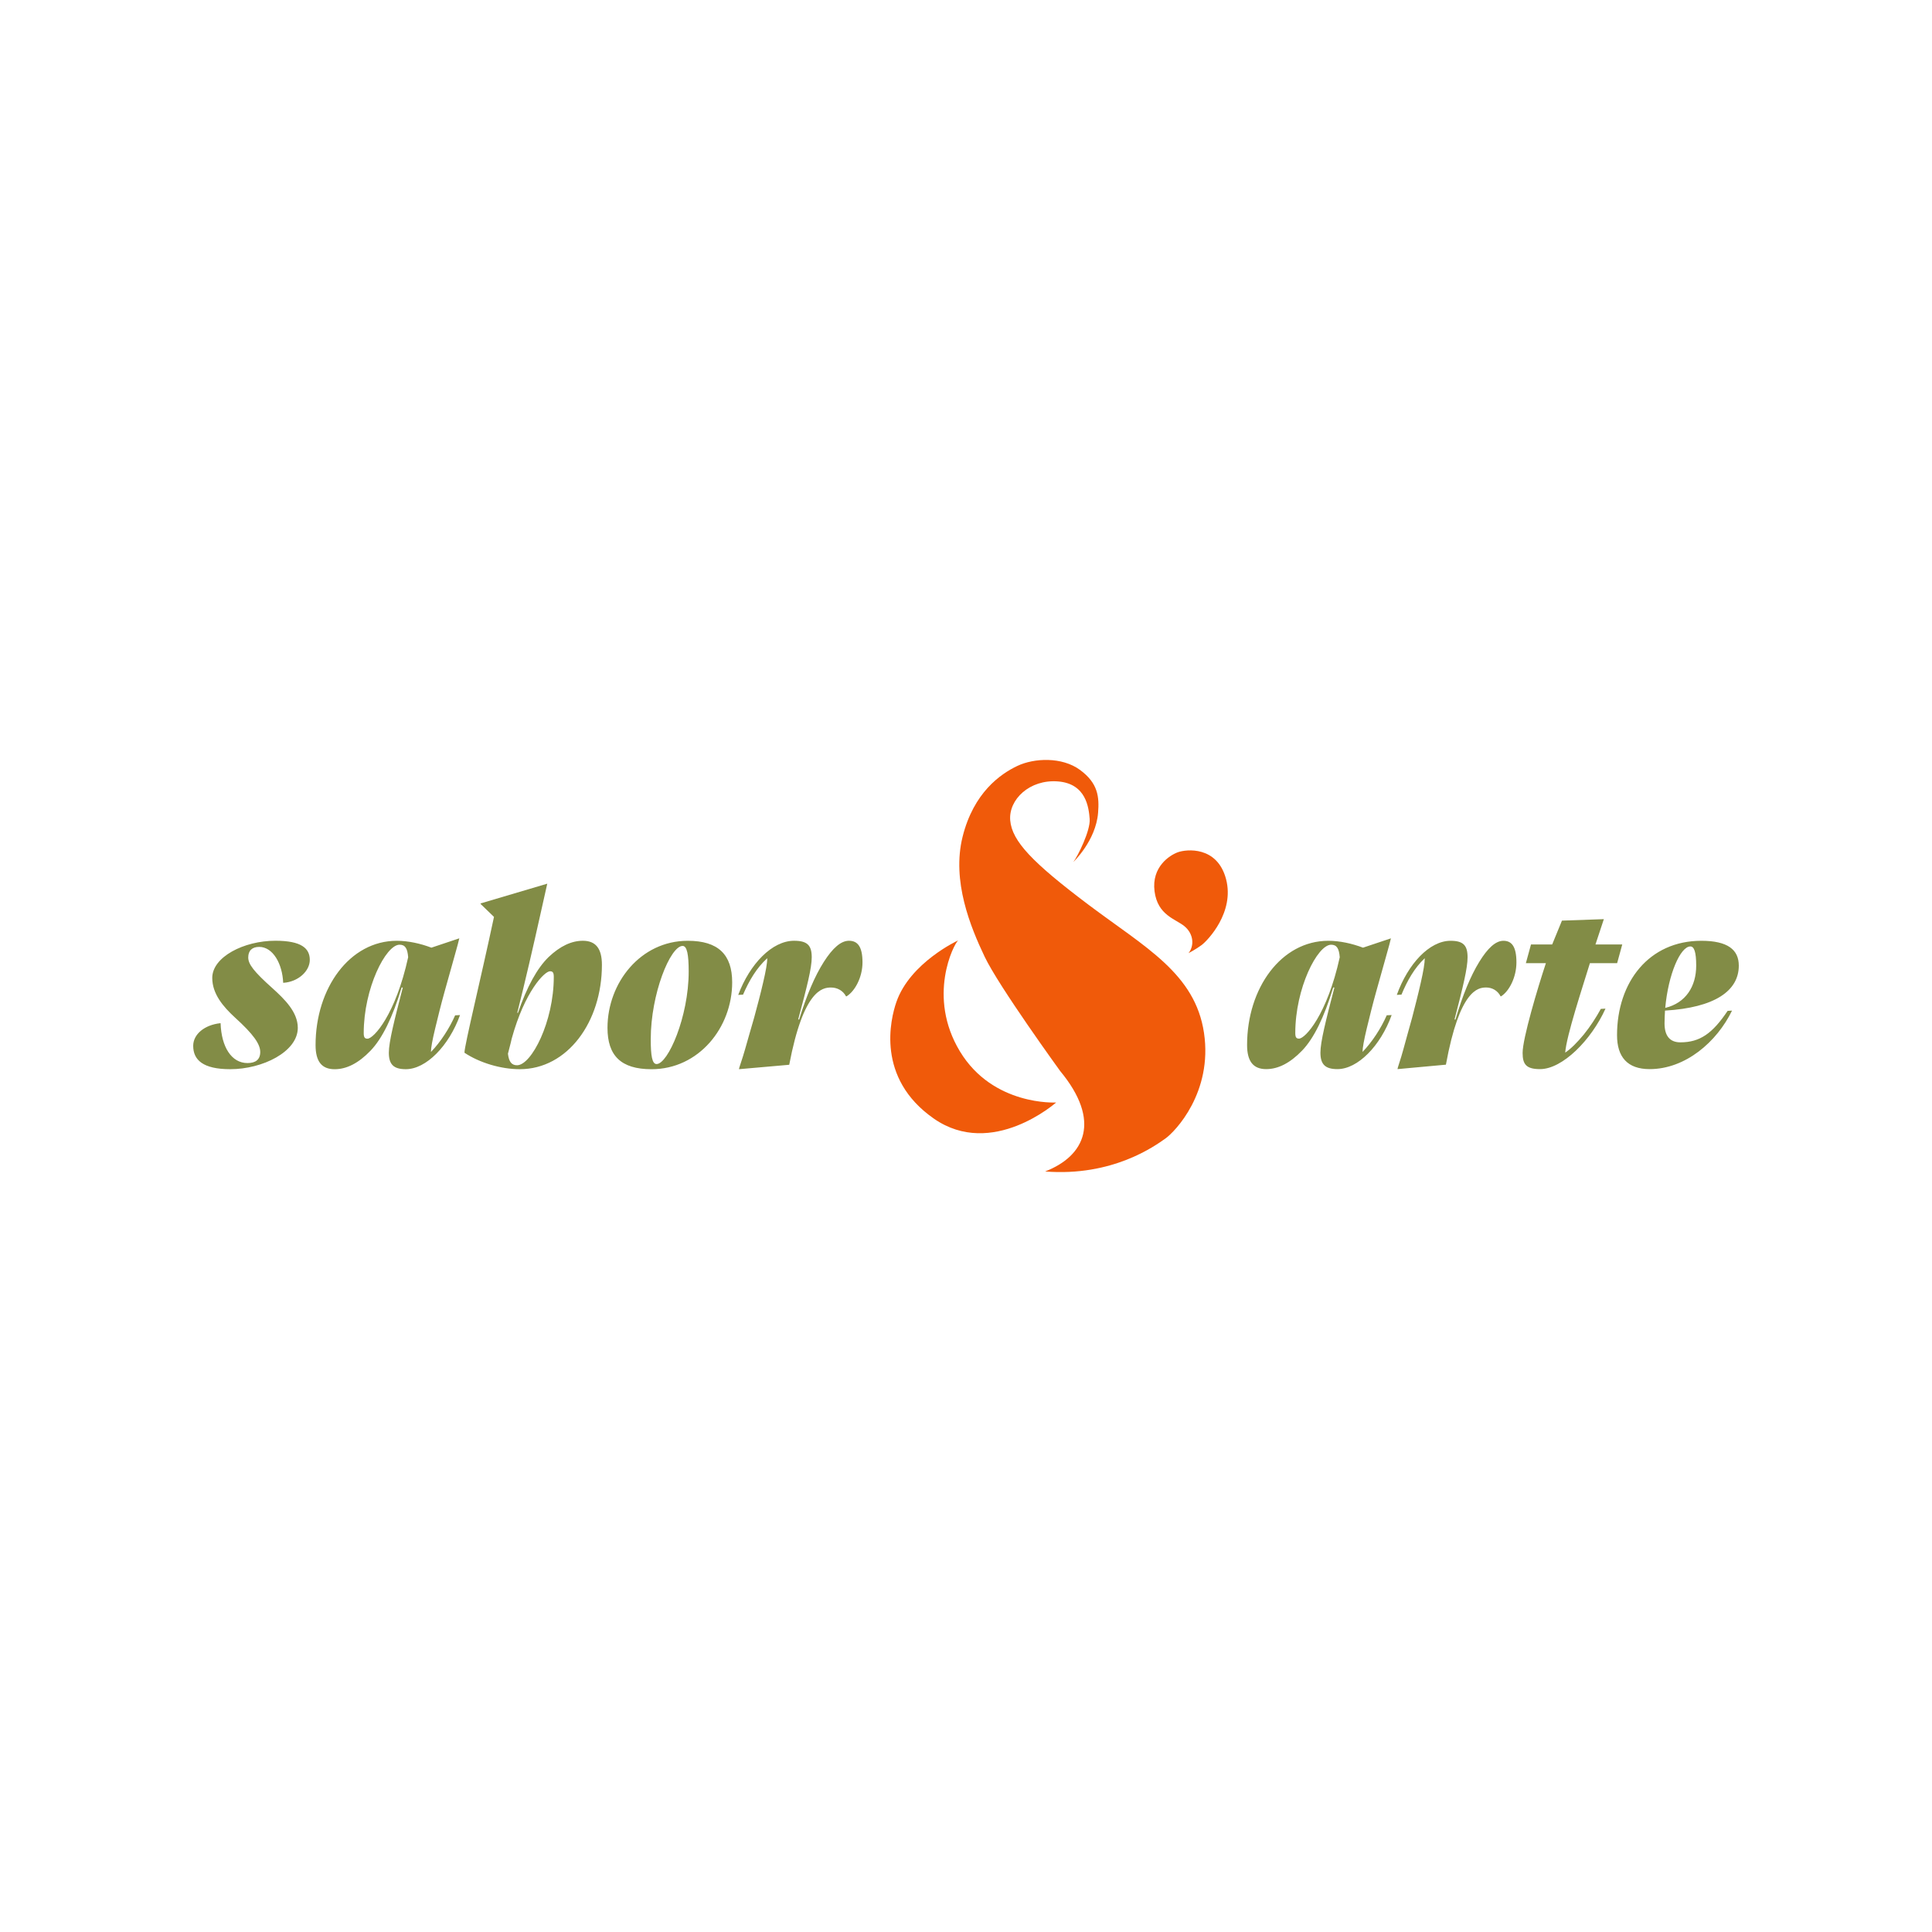 <svg width="80" height="80" viewBox="0 0 80 80" fill="none" xmlns="http://www.w3.org/2000/svg">
<path d="M44.445 35.693C44.628 35.454 45.157 34.391 45.121 33.914C45.084 33.438 44.975 32.448 43.806 32.357C42.636 32.265 41.758 33.108 41.831 33.97C41.905 34.831 42.745 35.712 45.084 37.472C47.424 39.231 49.489 40.313 49.855 42.77C50.221 45.226 48.667 46.858 48.247 47.151C47.827 47.445 46.072 48.728 43.276 48.508C44.926 47.867 45.615 46.418 43.898 44.347C43.898 44.347 41.358 40.845 40.773 39.617C40.188 38.388 39.402 36.482 39.859 34.648C40.316 32.815 41.431 32.045 42.125 31.716C42.82 31.386 43.971 31.331 44.72 31.88C45.469 32.43 45.522 32.997 45.469 33.658C45.377 34.813 44.445 35.693 44.445 35.693ZM49.763 39.128C49.999 38.948 51.133 37.783 50.768 36.401C50.402 35.02 49.123 35.164 48.775 35.289C48.428 35.414 47.679 35.899 47.807 36.903C47.935 37.907 48.684 38.051 49.049 38.356C49.415 38.661 49.469 39.146 49.214 39.468C49.215 39.468 49.525 39.307 49.763 39.128ZM37.116 41.495C36.877 42.188 36.257 44.641 38.67 46.32C41.083 47.998 43.732 45.652 43.732 45.652C43.732 45.652 41.119 45.805 39.748 43.535C38.378 41.267 39.493 39.092 39.675 38.94C39.674 38.94 37.683 39.855 37.116 41.495Z" fill="#F05A0A"/>
<path d="M57.625 42.031C57.163 43.314 56.218 44.27 55.38 44.27C54.878 44.27 54.676 44.077 54.676 43.588C54.676 43.14 54.897 42.265 55.255 40.891H55.206C54.83 42.122 54.406 42.997 53.914 43.506C53.422 44.015 52.931 44.27 52.43 44.27C51.9 44.27 51.639 43.954 51.639 43.272C51.639 40.911 53.056 38.956 55.003 38.956C55.475 38.956 55.986 39.069 56.439 39.241L57.595 38.855C57.576 38.946 57.509 39.2 57.384 39.639C57.259 40.076 57.124 40.565 56.979 41.084C56.834 41.604 56.709 42.113 56.593 42.591C56.478 43.069 56.42 43.395 56.42 43.558C56.815 43.151 57.191 42.57 57.422 42.041L57.625 42.031ZM53.789 43.007C54.05 43.007 54.955 42.01 55.476 39.638C55.447 39.271 55.351 39.119 55.119 39.119C54.551 39.119 53.635 40.921 53.635 42.773C53.635 42.947 53.673 43.007 53.789 43.007ZM63.048 43.598C63.048 42.998 63.674 40.901 64.012 39.883H63.183L63.395 39.109H64.272L64.677 38.121L66.412 38.06L66.065 39.108H67.174L66.962 39.882H65.835C65.526 40.89 64.861 42.895 64.812 43.587C65.054 43.424 65.304 43.17 65.584 42.834C65.854 42.498 66.085 42.142 66.287 41.776L66.48 41.765C65.892 43.068 64.697 44.27 63.771 44.27C63.202 44.27 63.048 44.076 63.048 43.598ZM71.72 41.847C71.093 43.14 69.792 44.27 68.308 44.27C67.383 44.27 66.958 43.761 66.958 42.865C66.958 40.666 68.279 38.956 70.448 38.956C71.537 38.956 72 39.323 72 39.985C72 41.033 70.998 41.725 68.944 41.847C68.935 42.02 68.925 42.203 68.925 42.377C68.925 42.906 69.157 43.161 69.58 43.161C70.39 43.161 70.91 42.794 71.537 41.858L71.72 41.847ZM68.954 41.735C69.802 41.531 70.236 40.849 70.236 39.984C70.236 39.414 70.149 39.19 69.995 39.19C69.58 39.191 69.079 40.341 68.954 41.735ZM57.869 44.27C57.869 44.209 58.003 43.853 58.109 43.456C58.215 43.059 58.341 42.621 58.475 42.133C58.6 41.644 58.726 41.166 58.832 40.687C58.938 40.218 58.996 39.883 58.996 39.679C58.571 40.076 58.273 40.606 58.032 41.185L57.839 41.196C58.302 39.913 59.188 38.956 60.065 38.956C60.596 38.956 60.769 39.15 60.769 39.639C60.769 40.086 60.586 40.84 60.229 42.214H60.267C60.566 41.206 60.894 40.412 61.251 39.832C61.607 39.251 61.935 38.956 62.253 38.956C62.6 38.956 62.792 39.2 62.792 39.852C62.792 40.463 62.494 41.043 62.156 41.256H62.137C62.012 41.012 61.781 40.89 61.54 40.89C61.202 40.89 60.44 40.981 59.872 44.086L57.869 44.27ZM8 43.306C8 42.827 8.465 42.44 9.123 42.368H9.134C9.167 43.356 9.588 44.019 10.247 44.019C10.582 44.019 10.776 43.877 10.776 43.56C10.776 43.234 10.495 42.827 9.729 42.133C9.242 41.685 8.789 41.155 8.789 40.493C8.789 39.627 10.096 38.954 11.403 38.954C12.483 38.954 12.828 39.27 12.828 39.748C12.828 40.207 12.353 40.655 11.737 40.696H11.726C11.693 39.911 11.305 39.209 10.732 39.209C10.441 39.209 10.279 39.361 10.279 39.647C10.279 39.922 10.506 40.227 11.283 40.921C11.791 41.38 12.331 41.909 12.331 42.561C12.331 43.55 10.873 44.273 9.533 44.273C8.4 44.273 8 43.886 8 43.306ZM19.049 42.032C18.586 43.315 17.642 44.273 16.804 44.273C16.303 44.273 16.101 44.08 16.101 43.591C16.101 43.143 16.323 42.266 16.679 40.891H16.631C16.256 42.124 15.832 43 15.34 43.51C14.849 44.02 14.358 44.274 13.857 44.274C13.327 44.274 13.067 43.959 13.067 43.275C13.067 40.912 14.483 38.956 16.428 38.956C16.9 38.956 17.411 39.068 17.863 39.241L19.019 38.854C19 38.945 18.933 39.2 18.808 39.639C18.683 40.077 18.547 40.566 18.403 41.085C18.258 41.605 18.133 42.114 18.018 42.593C17.902 43.072 17.844 43.398 17.844 43.561C18.239 43.154 18.615 42.572 18.846 42.043L19.049 42.032ZM15.215 43.01C15.476 43.01 16.381 42.011 16.901 39.637C16.873 39.27 16.776 39.118 16.545 39.118C15.976 39.118 15.061 40.922 15.061 42.776C15.061 42.949 15.1 43.01 15.215 43.01ZM19.232 43.591C19.232 43.286 19.916 40.504 20.455 37.967L19.896 37.427L19.906 37.407L22.661 36.591L22.362 37.926C22.131 38.965 21.726 40.738 21.418 41.94H21.447C21.823 40.85 22.246 40.086 22.718 39.628C23.19 39.179 23.662 38.955 24.134 38.955C24.664 38.955 24.924 39.27 24.924 39.954C24.924 42.317 23.498 44.273 21.523 44.273C20.744 44.273 19.858 44.009 19.232 43.591ZM21.188 43.01C21.139 43.244 21.072 43.458 21.033 43.632C21.071 43.968 21.188 44.11 21.409 44.11C22.006 44.11 22.931 42.307 22.931 40.452C22.931 40.279 22.892 40.218 22.776 40.218C22.545 40.218 21.727 41.054 21.188 43.01ZM25.155 42.562C25.155 40.697 26.523 38.956 28.478 38.956C29.74 38.956 30.318 39.526 30.318 40.677C30.318 42.552 28.931 44.274 26.976 44.274C25.713 44.273 25.155 43.713 25.155 42.562ZM28.517 40.229C28.517 39.526 28.449 39.169 28.266 39.169C27.756 39.169 26.946 41.156 26.946 43.031C26.946 43.724 27.004 44.06 27.188 44.06C27.659 44.059 28.517 42.103 28.517 40.229ZM30.6 44.273C30.6 44.212 30.738 43.856 30.849 43.458C30.959 43.061 31.089 42.623 31.229 42.133C31.36 41.644 31.49 41.166 31.599 40.687C31.709 40.218 31.77 39.882 31.77 39.678C31.33 40.076 31.019 40.606 30.768 41.186L30.568 41.197C31.049 39.913 31.97 38.955 32.881 38.955C33.432 38.955 33.612 39.148 33.612 39.637C33.612 40.086 33.421 40.84 33.051 42.215H33.091C33.401 41.207 33.742 40.412 34.112 39.831C34.482 39.251 34.823 38.955 35.153 38.955C35.514 38.955 35.714 39.199 35.714 39.851C35.714 40.463 35.403 41.043 35.053 41.257H35.033C34.903 41.013 34.663 40.891 34.412 40.891C34.062 40.891 33.271 40.982 32.68 44.09L30.6 44.273Z" fill="#828C46"/>
</svg>
